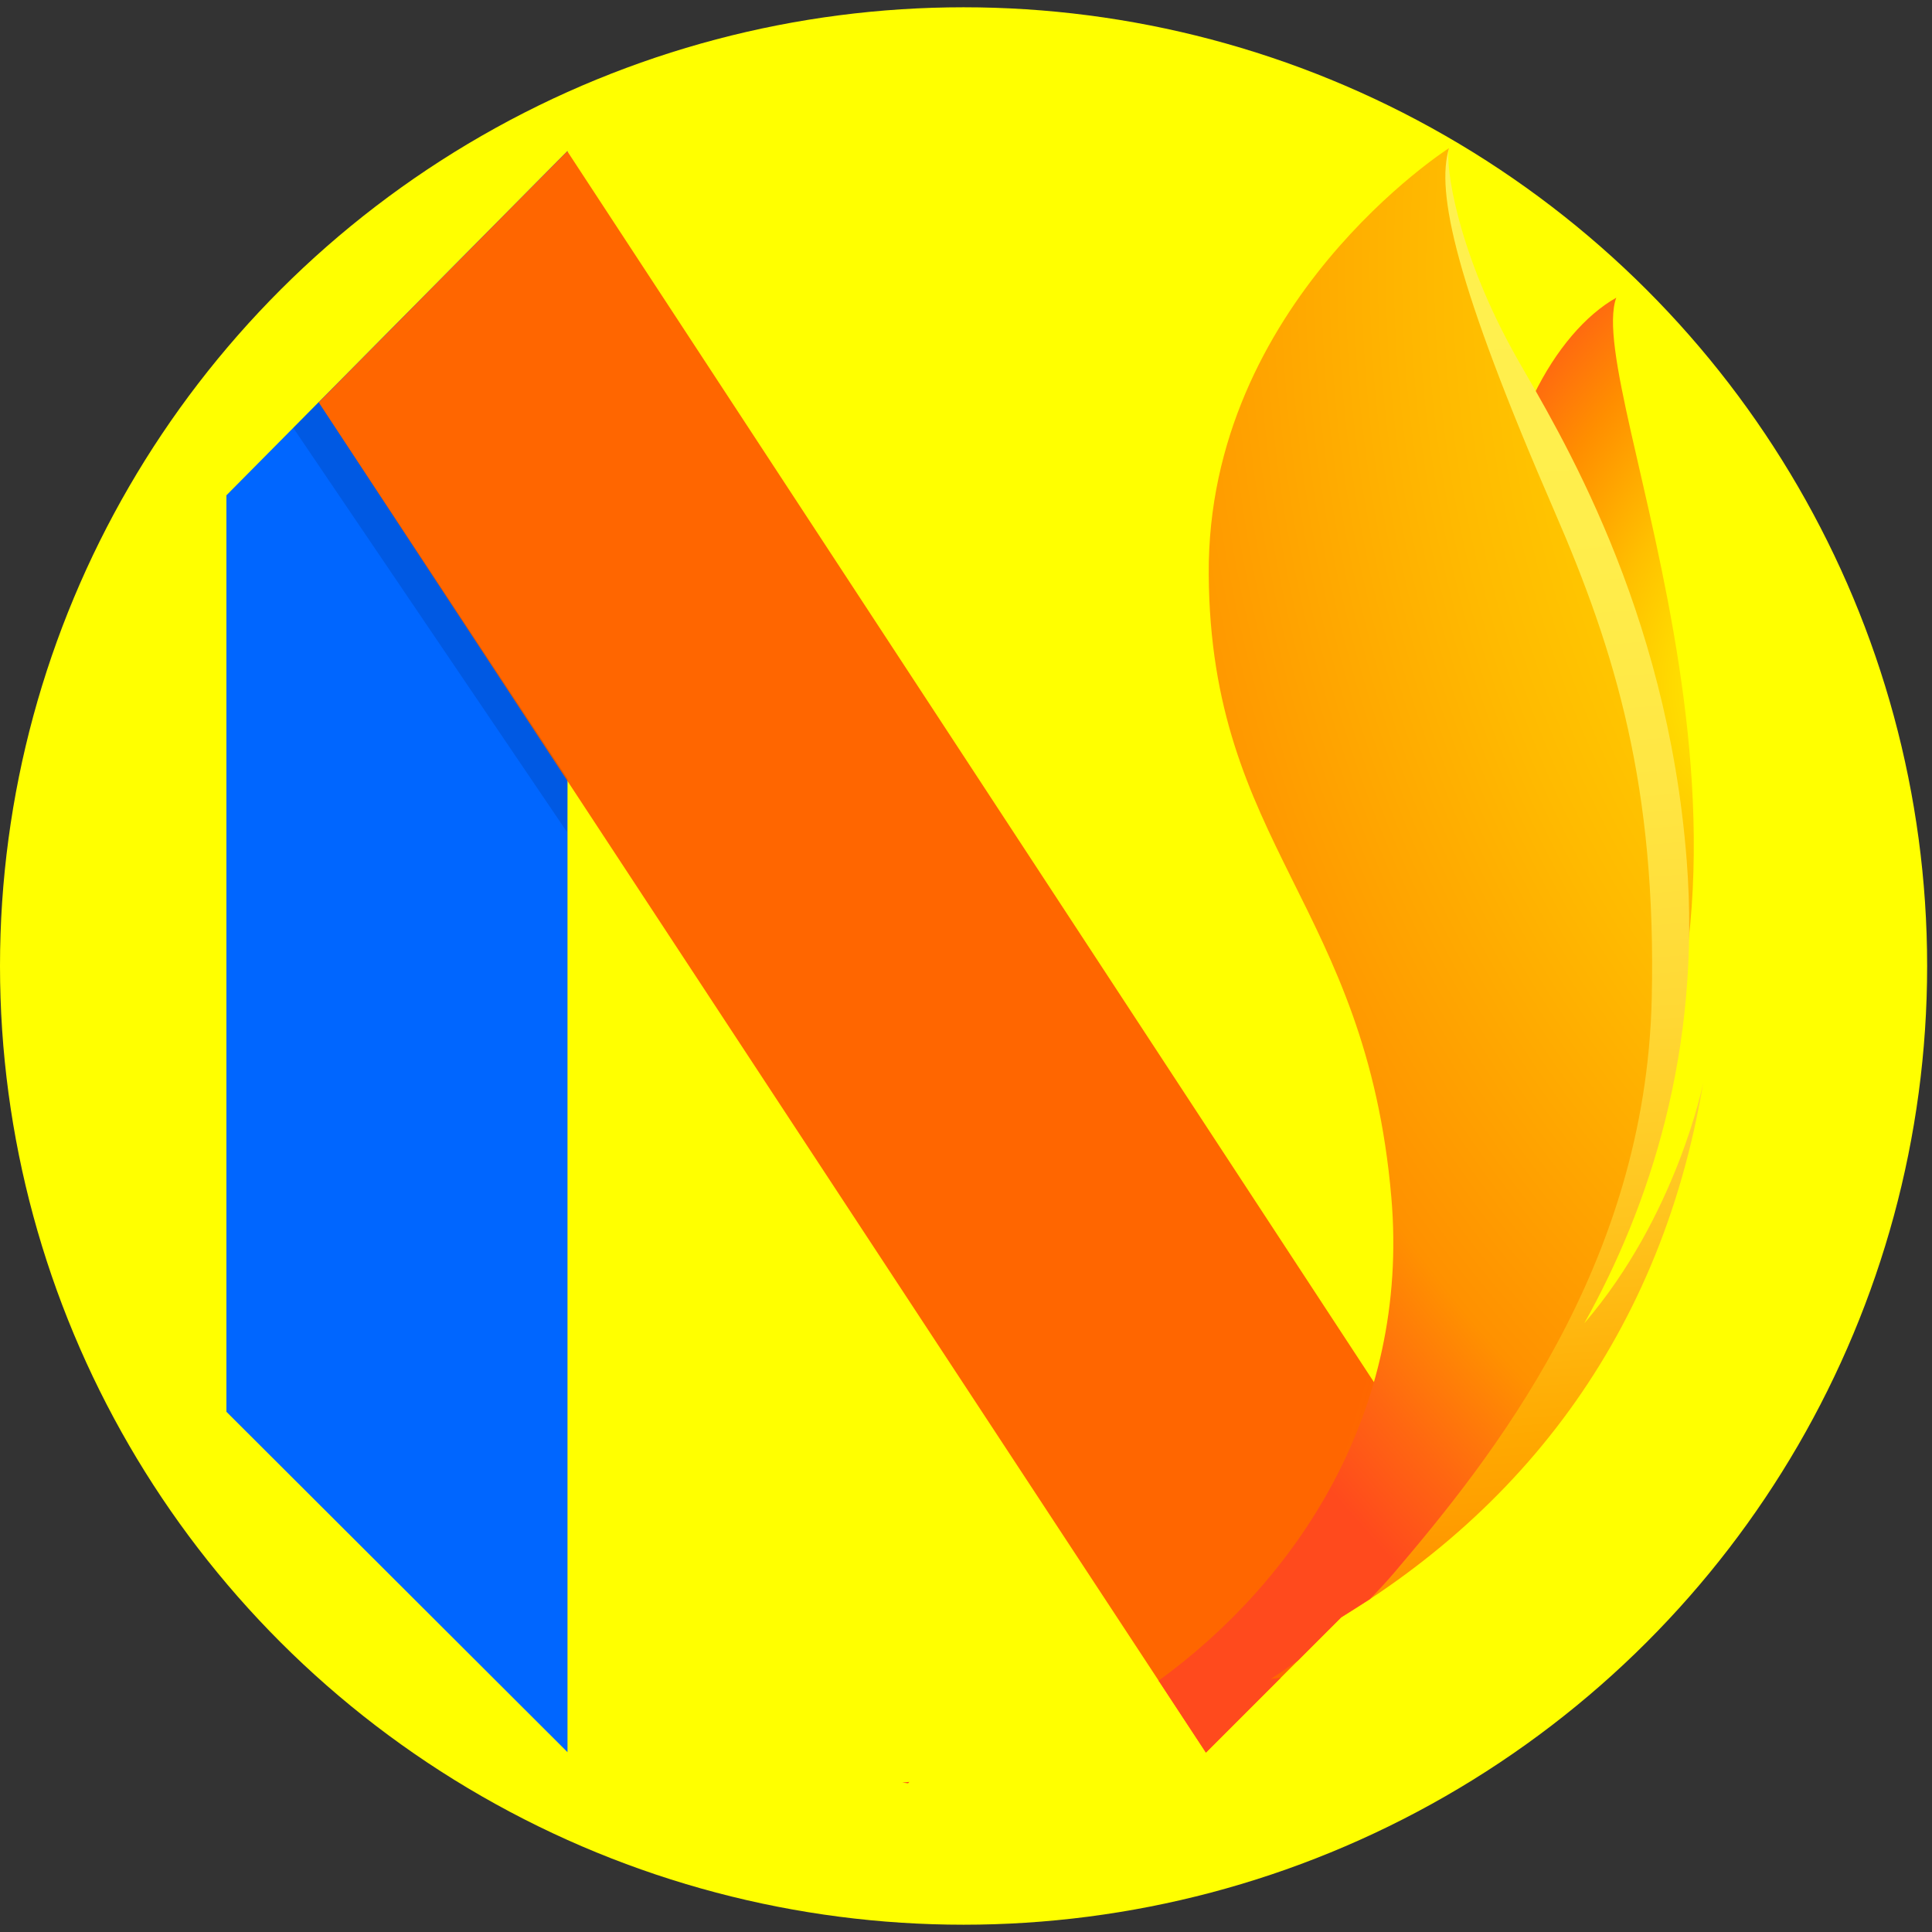 <?xml version="1.0" encoding="UTF-8" standalone="no"?>
<svg
   xmlns:dc="http://purl.org/dc/elements/1.1/"
   xmlns:cc="http://creativecommons.org/ns#"
   xmlns:rdf="http://www.w3.org/1999/02/22-rdf-syntax-ns#"
   xmlns:svg="http://www.w3.org/2000/svg"
   xmlns="http://www.w3.org/2000/svg"
   xmlns:xlink="http://www.w3.org/1999/xlink"
   xmlns:sodipodi="http://sodipodi.sourceforge.net/DTD/sodipodi-0.dtd"
   xmlns:inkscape="http://www.inkscape.org/namespaces/inkscape"
   width="256"
   height="256"
   viewBox="-30 -20 256 256"
   version="1.1"
   inkscape:version="0.92.3 (2405546, 2018-03-11)"
   inkscape:export-xdpi="926.40289"
   inkscape:export-ydpi="926.40289"
   id="svg3863"
   sodipodi:docname="firenvim-notification.svg">
  <rect x="-30" y="-20" width="256" height="256" fill="#333333" stroke="none"/>
  <sodipodi:namedview
     pagecolor="#ffffff"
     bordercolor="#666666"
     borderopacity="1"
     objecttolerance="10"
     gridtolerance="10"
     guidetolerance="10"
     inkscape:pageopacity="0"
     inkscape:pageshadow="2"
     inkscape:window-width="1918"
     inkscape:window-height="1078"
     id="namedview3865"
     showgrid="false"
     inkscape:zoom="3.109375"
     inkscape:cx="128"
     inkscape:cy="128"
     inkscape:window-x="0"
     inkscape:window-y="0"
     inkscape:window-maximized="0"
     inkscape:current-layer="svg3863" />
  <ellipse
     style="fill:#ffff00"
     id="path714"
     cx="97.678"
     cy="108"
     rx="127.678"
     ry="127.035" />
  <path
     inkscape:connector-curvature="0"
     d="m 184.164,19.448 c -8.01,4.503 -15.996,18.292 -15.731,35.313 0.265,17.021 10.19,16.958 10.093,34.182 -0.125,22.728 -13.306,48.523 -13.306,48.523 0,0 -0.467,28.193 15.242,3.783 31.527,-45.114 -0.777,-109.496 3.702,-121.801 z"
     style="fill:url(#radial-gradient);stroke-width:0.25"
     id="path4224" />
  <g
     id="Page-1"
     style="fill:none;fill-rule:evenodd;stroke:none;stroke-width:1"
     transform="translate(-1.027,-0.827)">
    <g
       id="mark"
       transform="translate(1,1)">
      <path
         d="M 0.027,45.459 45.224,-0.173 45.224,211.998 0.027,166.894 Z"
         id="Left---green"
         inkscape:connector-curvature="0"
         style="fill:#0066ff" />
      <path
         d="M 129.337,45.889 175.152,-0.148 174.224,211.998 129.027,166.894 Z"
         id="Right---blue"
         transform="matrix(-1,0,0,1,304,0)"
         inkscape:connector-curvature="0"
         style="fill:#ffcc00;fill-opacity:0" />
      <path
         d="M 45.194,-0.137 162.7,179.173 129.818,212.054 12.25,33.141 Z"
         id="Cross---blue"
         inkscape:connector-curvature="0"
         style="fill:url(#linearGradient9466);fill-opacity:1" />
      <path
         d="m 45.234,83.032 -0.062,7.062 -36.281,-53.562 3.359,-3.422 z"
         id="Shadow"
         inkscape:connector-curvature="0"
         style="fill:#00002b;fill-opacity:0.13" />
    </g>
    <g
       id="wordmark"
       transform="translate(227,30)"
       style="fill:#444444">
      <g
         id="Group">
        <g
           transform="translate(0,29)"
           id="g4292" />
      </g>
    </g>
  </g>
  <title
     id="title4258">Firenvim</title>
  <defs
     id="defs4275">
    <linearGradient
       inkscape:collect="always"
       id="linearGradient9464">
      <stop
         style="stop-color:#ff6600;stop-opacity:1;"
         offset="0"
         id="stop9460" />
      <stop
         style="stop-color:#ff6600;stop-opacity:0;"
         offset="1"
         id="stop9462" />
    </linearGradient>
    <linearGradient
       x1="49.022"
       y1="-0.08"
       x2="49.022"
       y2="97.846"
       id="linearGradient-1"
       gradientTransform="scale(0.462,2.167)"
       gradientUnits="userSpaceOnUse">
      <stop
         stop-color="#16B0ED"
         stop-opacity="0.8"
         offset="0%"
         id="stop4260" />
      <stop
         stop-color="#0F59B2"
         stop-opacity="0.837"
         offset="100%"
         id="stop4262" />
    </linearGradient>
    <linearGradient
       x1="326.174"
       y1="-0.069"
       x2="326.174"
       y2="98.852"
       id="linearGradient-2"
       gradientTransform="scale(0.466,2.145)"
       gradientUnits="userSpaceOnUse">
      <stop
         stop-color="#7DB643"
         offset="0%"
         id="stop4265" />
      <stop
         stop-color="#367533"
         offset="100%"
         id="stop4267" />
    </linearGradient>
    <linearGradient
       x1="103.885"
       y1="-0.115"
       x2="103.885"
       y2="178.558"
       id="linearGradient-3"
       gradientTransform="scale(0.842,1.188)"
       gradientUnits="userSpaceOnUse">
      <stop
         stop-color="#88C649"
         stop-opacity="0.8"
         offset="0%"
         id="stop4270" />
      <stop
         stop-color="#439240"
         stop-opacity="0.84"
         offset="100%"
         id="stop4272" />
    </linearGradient>
    <radialGradient
       gradientTransform="matrix(0.197,0.086,-0.072,0.235,28.954,-58.776)"
       id="radial-gradient-7"
       cx="1237.426"
       cy="-137.382"
       r="923.615"
       gradientUnits="userSpaceOnUse"
       fx="1237.426"
       fy="-137.382">
      <stop
         offset="0.279"
         stop-color="#ffea00"
         id="stop4119" />
      <stop
         offset="0.402"
         stop-color="#fd0"
         id="stop4121" />
      <stop
         offset="0.63"
         stop-color="#ffba00"
         id="stop4123" />
      <stop
         offset="0.856"
         stop-color="#ff9100"
         id="stop4125" />
      <stop
         offset="0.933"
         stop-color="#ff6711"
         id="stop4127" />
      <stop
         offset="0.994"
         stop-color="#ff4a1d"
         id="stop4129" />
    </radialGradient>
    <radialGradient
       id="radial-gradient"
       cx="-14480.522"
       cy="-8329.079"
       fx="-14509.281"
       r="450.875"
       gradientTransform="matrix(0.176,0.073,-0.108,0.259,1857.946,3282.593)"
       gradientUnits="userSpaceOnUse">
      <stop
         offset="0.045"
         stop-color="#ffea00"
         id="stop4028" />
      <stop
         offset="0.12"
         stop-color="#ffde00"
         id="stop4030" />
      <stop
         offset="0.254"
         stop-color="#ffbf00"
         id="stop4032" />
      <stop
         offset="0.429"
         stop-color="#ff8e00"
         id="stop4034" />
      <stop
         offset="0.769"
         stop-color="#ff272d"
         id="stop4036" />
      <stop
         offset="0.872"
         stop-color="#e0255a"
         id="stop4038" />
      <stop
         offset="0.953"
         stop-color="#cc2477"
         id="stop4040" />
      <stop
         offset="1"
         stop-color="#c42482"
         id="stop4042" />
    </radialGradient>
    <linearGradient
       gradientTransform="matrix(0.203,0.086,-0.074,0.235,28.182,-63.402)"
       id="linear-gradient-6"
       x1="655.531"
       y1="38.12"
       x2="961.187"
       y2="721.615"
       gradientUnits="userSpaceOnUse">
      <stop
         offset="0"
         stop-color="#fff14f"
         id="stop4176" />
      <stop
         offset="0.268"
         stop-color="#ffee4c"
         id="stop4178" />
      <stop
         offset="0.452"
         stop-color="#ffe643"
         id="stop4180" />
      <stop
         offset="0.612"
         stop-color="#ffd834"
         id="stop4182" />
      <stop
         offset="0.757"
         stop-color="#ffc41e"
         id="stop4184" />
      <stop
         offset="0.892"
         stop-color="#ffab02"
         id="stop4186" />
      <stop
         offset="0.902"
         stop-color="#ffa900"
         id="stop4188" />
      <stop
         offset="0.949"
         stop-color="#ffa000"
         id="stop4190" />
      <stop
         offset="1"
         stop-color="#ff9100"
         id="stop4192" />
    </linearGradient>
    <linearGradient
       inkscape:collect="always"
       xlink:href="#linearGradient9464"
       id="linearGradient9466"
       x1="148.04"
       y1="172.064"
       x2="295.305"
       y2="215.259"
       gradientUnits="userSpaceOnUse" />
  </defs>
  <path
     inkscape:connector-curvature="0"
     d="m 141.247,197.964 c 28.739,-15.119 48.648,-39.818 54.436,-74.479 0,0 -3.481,17.558 -15.751,31.852 8.577,-15.386 15.525,-36.067 13.566,-61.333 C 190.884,60.279 176.438,37.035 171.092,27.624 162.992,13.365 161.456,1.67 162.007,-0.378 156.209,6.09 137.674,28.815 142.653,57.194 c 4.665,26.588 20.769,40.672 27.184,65.96 11.819,46.586 -28.59,74.81 -28.59,74.81 z"
     style="fill:url(#linear-gradient-6);stroke-width:0.233"
     id="path4247" />
  <path
     style="fill:url(#radial-gradient-7);stroke-width:0.229"
     d="M 162.006 -0.377 C 162.006 -0.377 129.922 20.096 130.162 56.109 C 130.402 92.122 151.03 99.777 154.363 138.699 C 156.798 167.13 141.729 189.493 123.438 202.76 L 123.551 202.736 L 129.791 212.227 L 139.713 202.307 C 139.281 202.359 138.846 202.41 138.396 202.451 C 139.607 201.689 140.806 200.872 141.996 200.023 L 147.711 194.311 L 151.51 191.902 C 152.633 190.756 153.735 189.567 154.803 188.311 C 167.609 173.24 188.057 147.815 188.863 112.322 C 189.501 84.27 184.082 66.423 175.98 47.768 C 162.823 17.472 160.251 5.384 162.006 -0.377 z M 90.496 216.111 C 90.184 216.137 89.865 216.179 89.557 216.197 C 89.608 216.205 90.157 216.273 90.32 216.297 L 90.496 216.111 z "
     id="path4237" />
</svg>
